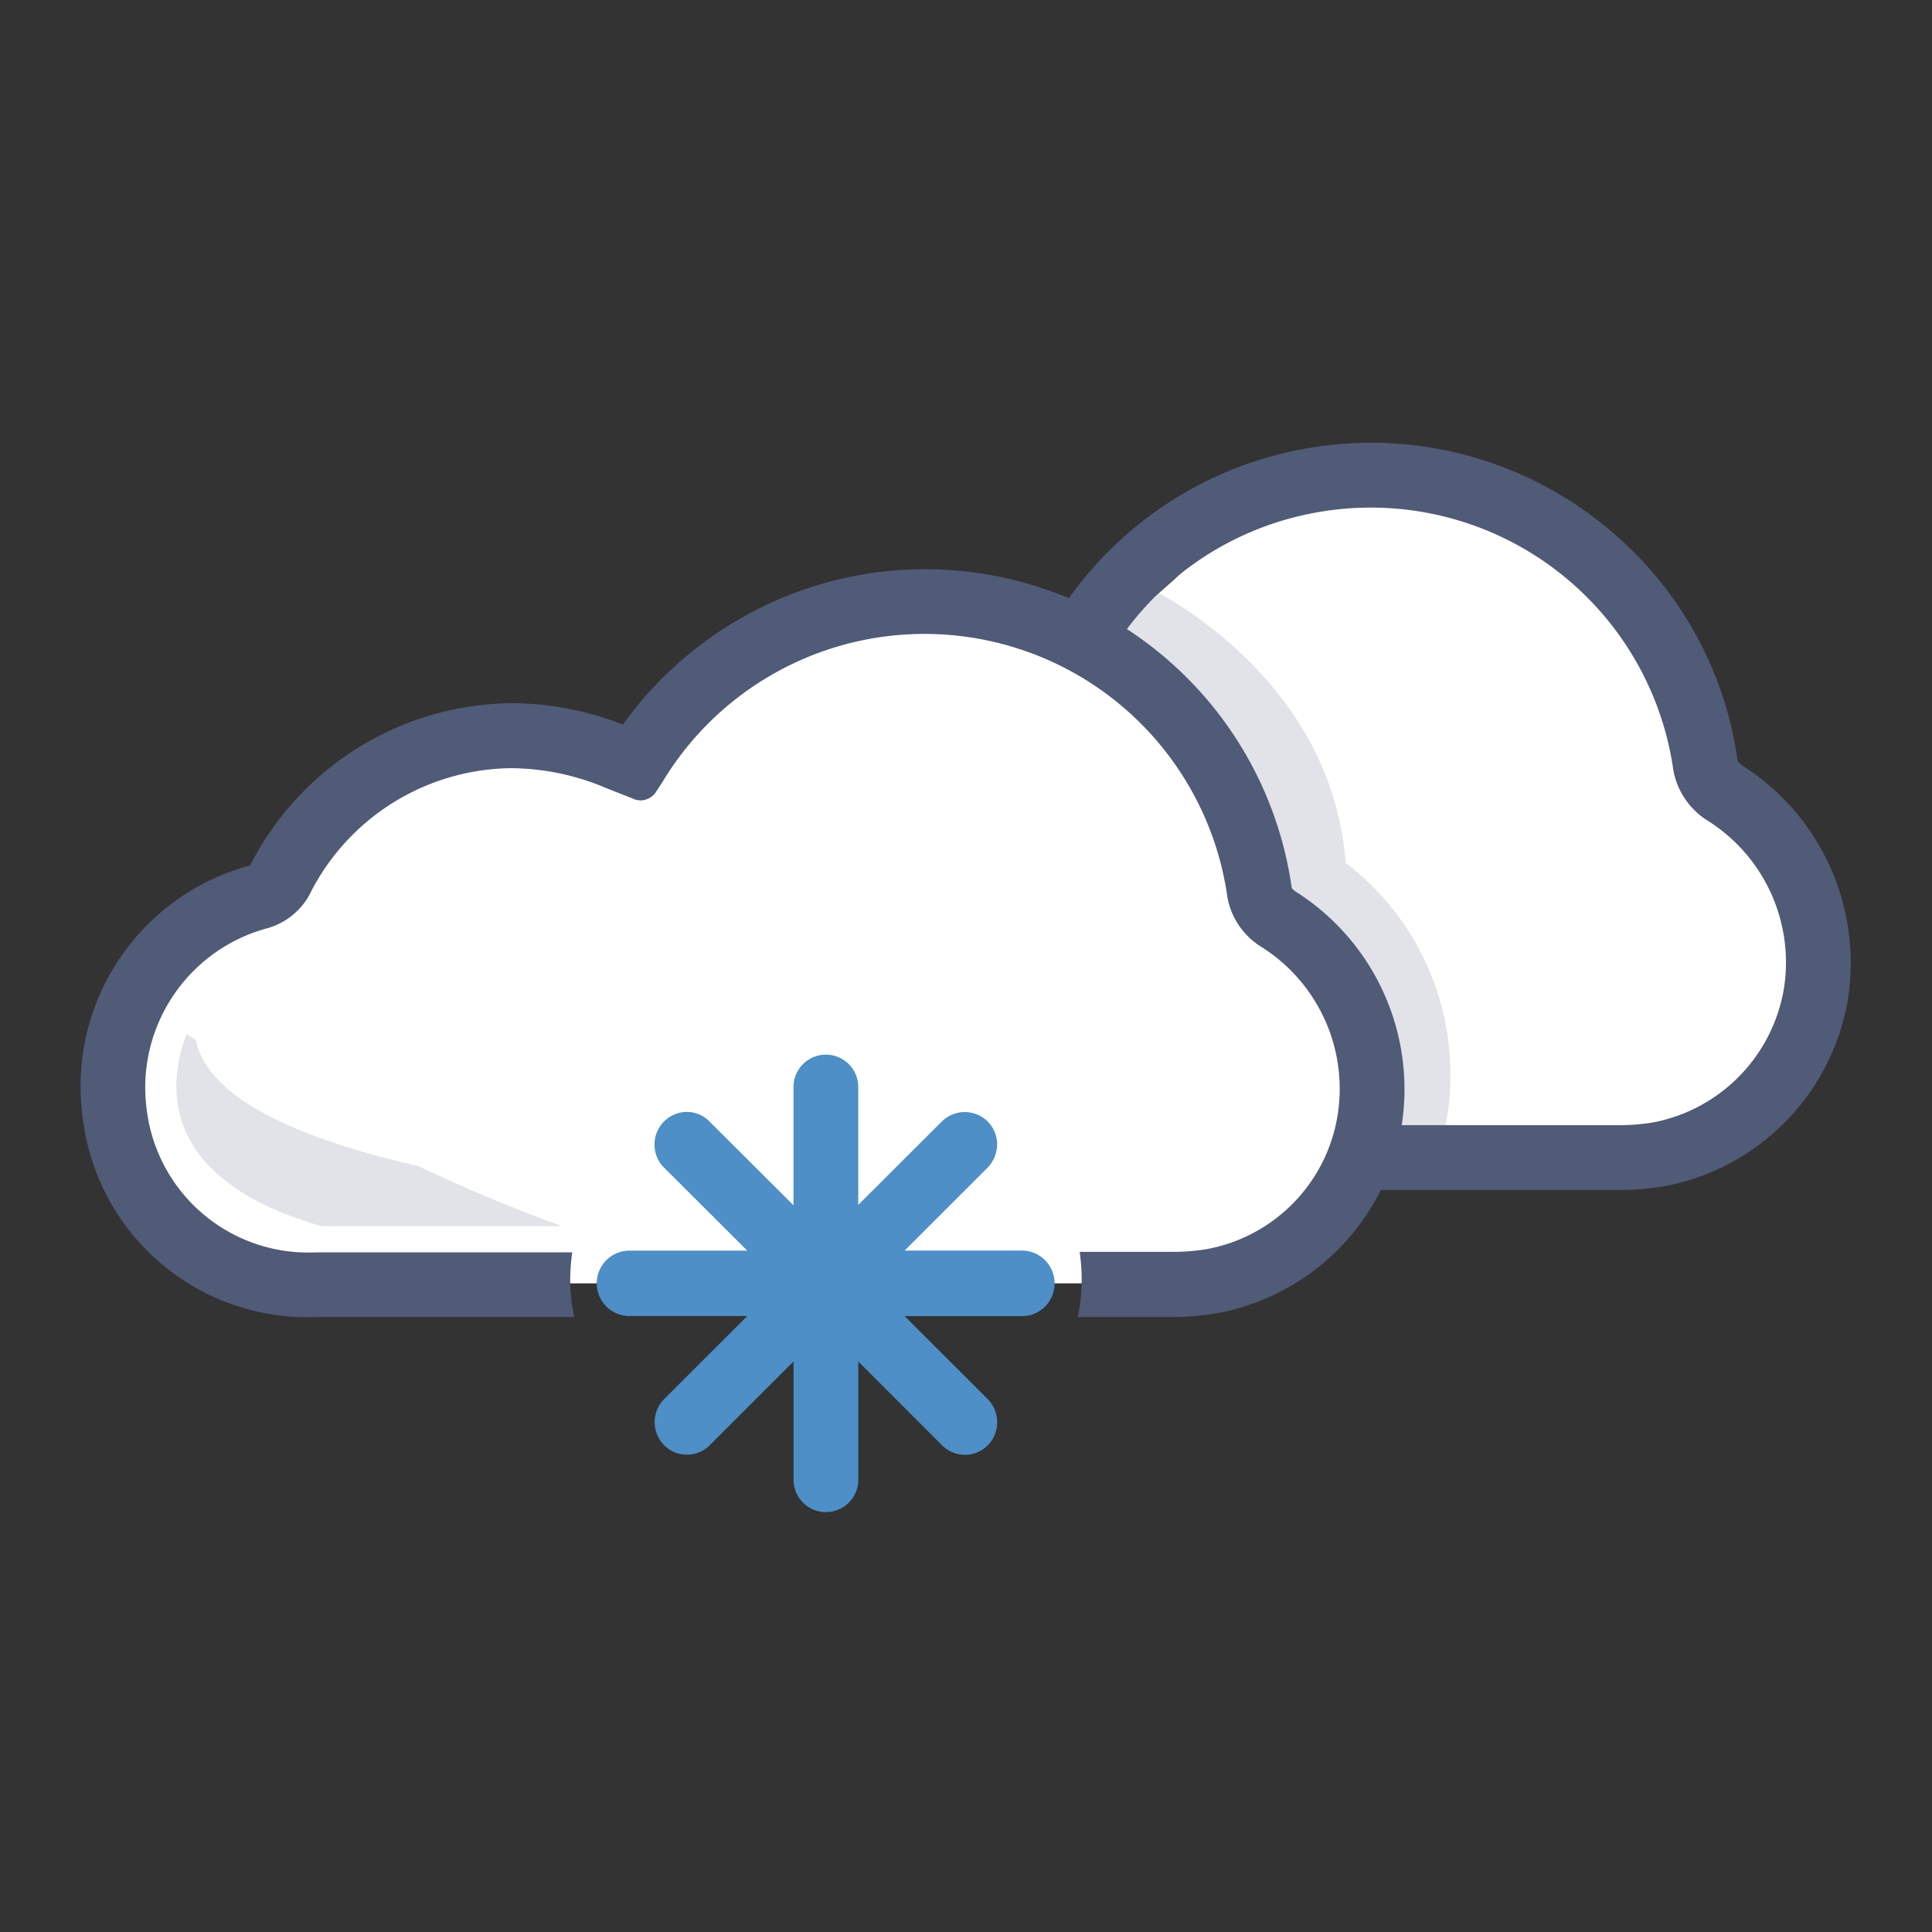 <svg xmlns="http://www.w3.org/2000/svg" width="48" height="48" viewBox="0 0 48 48">
    <rect x="0" y="0" width="48" height="48" fill="#333333" stroke="none"/>
    <defs>
        <style>
            .prefix__cls-2{fill:#fff}.prefix__cls-3,.prefix__cls-4{fill:#505b78}.prefix__cls-4{opacity:.17}
        </style>
    </defs>
    <g id="prefix__hafif-kar-yagisli-48px" transform="translate(-746 -2723)">
        <path id="prefix__boundry" d="M0 0H48V48H0z" transform="translate(746 2723)" style="fill:red;opacity:0"/>
        <g id="prefix__hky" transform="translate(744.994 2722.285)">
            <path id="prefix__Path_617" d="M46.41 24.106v2.009l-1.1 1.811-2.29 1.4h-7.88l.021-.041v-2.02l-.8-2.17-1.37-1.489-.73-1.271-.779-2.06-1.062-1.931-1.39-1.5s-.23-.09-.57-.22l1.74-1.53 1.63-1.6 2.61-.61a18.356 18.356 0 0 0 2.779-.2 19.248 19.248 0 0 1 3.061 1l1.39 1.49 1.061 1.93.779 2.06.74 1.28 1.36 1.479z" class="prefix__cls-2" data-name="Path 617"/>
            <path id="prefix__Path_618" d="M16.857 20.077l-3.284-.536-3.163.905-1.315 1.565-.945 1.149-1.64.625L5.074 25.1l-.907 1.57-.385 1.643.95 2.266 1.338 1.154 2.495.867h23.161l2.3-1.4 1.109-1.813v-2.021l-.807-2.182-1.371-1.49-.74-1.279-.781-2.063-1.066-1.934-1.4-1.5a19.083 19.083 0 0 0-3.078-1 18.248 18.248 0 0 1-2.792.194l-2.627.614-1.64 1.61z" class="prefix__cls-2" data-name="Path 618"/>
            <g id="prefix__Group_1535" data-name="Group 1535">
                <g id="prefix__Group_1532" data-name="Group 1532">
                    <g id="prefix__Group_1531" data-name="Group 1531">
                        <path id="prefix__Path_619" d="M44.264 19.715c-.021-.023-.07-.071-.084-.071a9.082 9.082 0 0 0-3.07-5.665 9.194 9.194 0 0 0-6.045-2.264 9.356 9.356 0 0 0-2.734.414 9.18 9.18 0 0 0-4.768 3.449 7.11 7.11 0 0 0-1.353-.391l.047.521a8.5 8.5 0 0 1 2.111.783c.13.06.26.13.391.2a7.519 7.519 0 0 1 4.041-3.022 7.69 7.69 0 0 1 2.262-.343 7.592 7.592 0 0 1 7.519 6.53 1.875 1.875 0 0 0 .808 1.221 4.162 4.162 0 0 1 1.942 4.172 4.072 4.072 0 0 1-3.245 3.351 5.22 5.22 0 0 1-.961.069h-5.56a5.209 5.209 0 0 1-.228.877 5.454 5.454 0 0 1-.345.733h6.128a6.768 6.768 0 0 0 1.278-.1 5.683 5.683 0 0 0 4.52-4.646 5.814 5.814 0 0 0-2.654-5.818z" class="prefix__cls-3" data-name="Path 619"/>
                    </g>
                </g>
                <g id="prefix__Group_1534" data-name="Group 1534">
                    <g id="prefix__Group_1533" data-name="Group 1533">
                        <path id="prefix__Path_620" d="M33.18 22.856c-.029-.021-.07-.07-.08-.07a9.2 9.2 0 0 0-11.857-7.51 9.263 9.263 0 0 0-4.761 3.44 7.672 7.672 0 0 0-2.77-.53 7.356 7.356 0 0 0-6.49 4.03 5.68 5.68 0 0 0-4.16 6.271 5.62 5.62 0 0 0 5.811 4.949h6.4a4.376 4.376 0 0 1-.1-.949 4.846 4.846 0 0 1 .05-.658H8.87a4.042 4.042 0 0 1-4.221-3.563 4.1 4.1 0 0 1 3-4.49 1.727 1.727 0 0 0 1.04-.82A5.664 5.664 0 0 1 13.7 19.8a6.125 6.125 0 0 1 2.38.5l.66.26a.073.073 0 0 1 .039.02.7.7 0 0 0 .141.021.47.47 0 0 0 .37-.19c.02-.02.02-.04.04-.06l.13-.2A7.6 7.6 0 0 1 31.5 23a1.83 1.83 0 0 0 .812 1.22 4.169 4.169 0 0 1 1.932 4.17A4.035 4.035 0 0 1 31 31.747a5.115 5.115 0 0 1-.96.069h-2.21a5.065 5.065 0 0 1 .05.67 4.209 4.209 0 0 1-.1.951h2.26a6.666 6.666 0 0 0 1.278-.11 5.687 5.687 0 0 0 4.512-4.65 5.811 5.811 0 0 0-2.65-5.821z" class="prefix__cls-3" data-name="Path 620"/>
                    </g>
                </g>
                <path id="prefix__Path_621" d="M29.3 15.189s4.767 2.1 5.138 6.963a6.623 6.623 0 0 1 2.369 7.013h-2.2l.146-3.6-2.243-2.198-.347-2.3-3.063-3.653-1.063-.791z" class="prefix__cls-4" data-name="Path 621"/>
                <path id="prefix__Path_622" d="M11.384 29.682c-3-.687-5.217-1.683-5.515-3.13-.074-.05-.149-.095-.225-.146-.4 1.011-.9 3.563 3.352 4.773h5.974q-1.806-.654-3.586-1.497z" class="prefix__cls-4" data-name="Path 622"/>
                <path id="prefix__Path_623" d="M27.206 32.6a.806.806 0 0 1-.81.813H23.48l2.069 2.066a.819.819 0 0 1 0 1.142.8.8 0 0 1-1.14 0l-2.079-2.08v2.938a.8.8 0 1 1-1.609 0V34.54l-2.079 2.079a.8.8 0 0 1-1.138 0 .814.814 0 0 1 0-1.141l2.068-2.067h-2.928a.812.812 0 0 1 0-1.624h2.928L17.5 29.72a.811.811 0 0 1 .568-1.38.789.789 0 0 1 .569.242l2.083 2.078v-2.938a.8.8 0 1 1 1.609 0v2.928l2.071-2.066a.809.809 0 0 1 1.15 0 .8.8 0 0 1 .229.566.843.843 0 0 1-.229.568l-2.069 2.067H26.4a.811.811 0 0 1 .806.815z" data-name="Path 623" style="fill:#4d8fc6"/>
            </g>
        </g>
    </g>
</svg>
